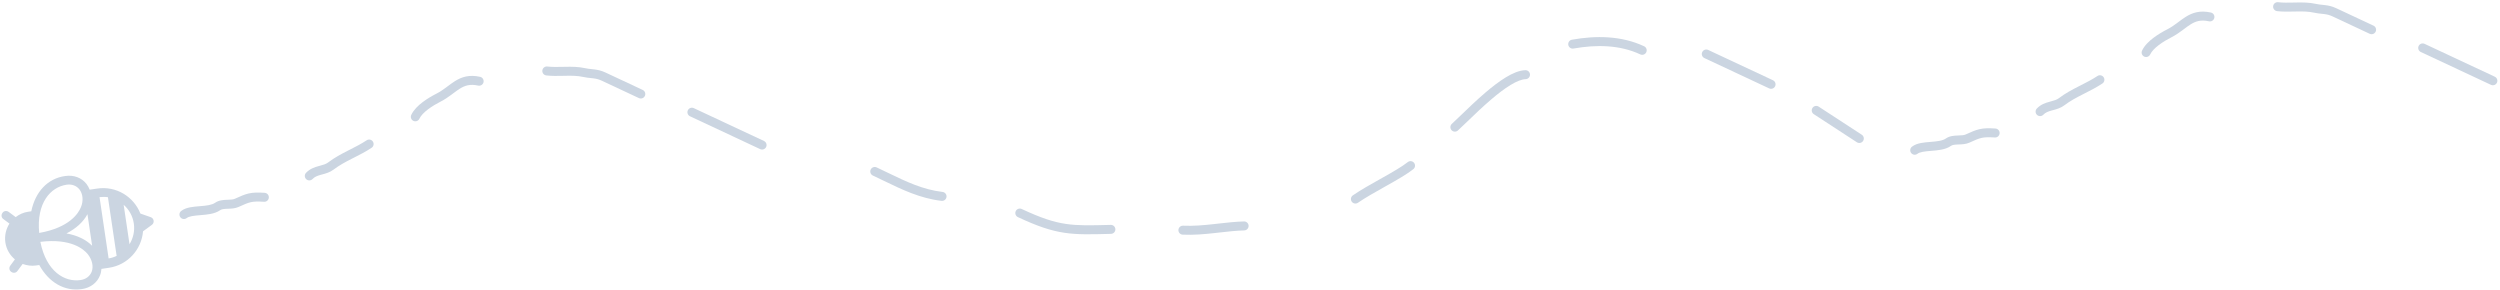 <svg width="835" height="97" viewBox="0 0 835 97" fill="none" xmlns="http://www.w3.org/2000/svg">
<path fill-rule="evenodd" clip-rule="evenodd" d="M229.739 36.842C230.09 36.092 230.983 35.768 231.733 36.119L255.172 47.091C255.922 47.442 256.245 48.335 255.894 49.086C255.543 49.836 254.65 50.159 253.9 49.808L230.462 38.836C229.711 38.485 229.388 37.592 229.739 36.842Z" fill="#CBD5E1"/>
<path fill-rule="evenodd" clip-rule="evenodd" d="M316.136 65.772C316.04 66.595 315.296 67.184 314.473 67.088C307.322 66.255 301.246 63.314 295.106 60.343C293.92 59.769 292.731 59.194 291.531 58.632C290.781 58.281 290.458 57.388 290.809 56.638C291.16 55.888 292.053 55.564 292.803 55.915C294.076 56.511 295.313 57.108 296.528 57.695C302.662 60.657 308.216 63.339 314.82 64.109C315.643 64.205 316.232 64.949 316.136 65.772Z" fill="#CBD5E1"/>
<path fill-rule="evenodd" clip-rule="evenodd" d="M372.536 76.571C372.557 77.399 371.903 78.088 371.075 78.109C370.82 78.116 370.568 78.122 370.318 78.129C364.242 78.287 359.882 78.401 355.534 77.752C350.966 77.07 346.474 75.56 339.981 72.52C339.23 72.169 338.907 71.276 339.258 70.526C339.609 69.775 340.502 69.452 341.252 69.803C347.611 72.779 351.808 74.162 355.977 74.784C360.06 75.394 364.174 75.287 370.406 75.126C370.601 75.12 370.798 75.115 370.998 75.11C371.826 75.089 372.515 75.743 372.536 76.571Z" fill="#CBD5E1"/>
<path fill-rule="evenodd" clip-rule="evenodd" d="M417.035 75.421C417.056 76.249 416.402 76.938 415.574 76.959C412.867 77.029 410.155 77.336 407.332 77.655C406.776 77.718 406.216 77.782 405.65 77.844C402.247 78.218 398.699 78.542 395.022 78.377C394.194 78.34 393.553 77.639 393.59 76.811C393.627 75.984 394.328 75.343 395.156 75.38C398.587 75.534 401.94 75.234 405.322 74.862C405.867 74.802 406.413 74.74 406.96 74.678C409.783 74.358 412.647 74.034 415.496 73.96C416.325 73.939 417.013 74.593 417.035 75.421Z" fill="#CBD5E1"/>
<path fill-rule="evenodd" clip-rule="evenodd" d="M472.297 54.391C472.811 55.041 472.701 55.984 472.051 56.498C469.899 58.201 466.546 60.111 463.17 62.007C462.925 62.145 462.68 62.283 462.435 62.42C459.236 64.216 456.032 66.014 453.558 67.719C452.876 68.189 451.942 68.018 451.472 67.335C451.002 66.653 451.174 65.719 451.856 65.249C454.45 63.462 457.773 61.596 460.934 59.822C461.19 59.678 461.446 59.535 461.7 59.392C465.145 57.456 468.264 55.669 470.19 54.145C470.84 53.631 471.783 53.741 472.297 54.391Z" fill="#CBD5E1"/>
<path fill-rule="evenodd" clip-rule="evenodd" d="M511.02 24.902C511.041 25.73 510.387 26.419 509.559 26.44C508.3 26.473 506.581 27.134 504.499 28.399C502.46 29.638 500.252 31.343 498.056 33.218C495.138 35.709 492.38 38.372 490.096 40.578C488.899 41.734 487.832 42.765 486.94 43.579C486.328 44.138 485.379 44.094 484.82 43.483C484.262 42.871 484.305 41.922 484.917 41.363C485.698 40.65 486.705 39.679 487.863 38.561C490.193 36.313 493.138 33.471 496.108 30.936C498.359 29.015 500.705 27.194 502.941 25.836C505.133 24.503 507.411 23.495 509.482 23.441C510.31 23.42 510.999 24.074 511.02 24.902Z" fill="#CBD5E1"/>
<path fill-rule="evenodd" clip-rule="evenodd" d="M547.859 18.168C541.035 14.973 533.19 14.849 525.551 16.214C524.735 16.36 523.956 15.817 523.81 15.001C523.665 14.186 524.208 13.407 525.023 13.261C532.993 11.837 541.534 11.895 549.131 15.451C549.881 15.802 550.205 16.695 549.854 17.446C549.503 18.196 548.61 18.519 547.859 18.168Z" fill="#CBD5E1"/>
<path fill-rule="evenodd" clip-rule="evenodd" d="M568.542 17.402C568.893 16.651 569.786 16.328 570.536 16.679L592.172 26.807C592.922 27.158 593.245 28.051 592.894 28.802C592.543 29.552 591.65 29.875 590.9 29.524L569.265 19.396C568.514 19.045 568.191 18.152 568.542 17.402Z" fill="#CBD5E1"/>
<path fill-rule="evenodd" clip-rule="evenodd" d="M605.365 36.051C605.817 35.358 606.746 35.162 607.44 35.614L621.834 45.001C622.527 45.453 622.723 46.383 622.271 47.076C621.818 47.77 620.889 47.966 620.195 47.514L605.802 38.127C605.108 37.675 604.912 36.745 605.365 36.051Z" fill="#CBD5E1"/>
<path fill-rule="evenodd" clip-rule="evenodd" d="M198.505 23.184C199.614 23.319 200.795 23.549 202.226 24.219L214.666 30.042C215.416 30.394 215.739 31.287 215.388 32.037C215.037 32.787 214.144 33.111 213.394 32.759L200.954 26.936C199.9 26.443 199.054 26.273 198.142 26.162C197.918 26.135 197.676 26.11 197.417 26.084C196.651 26.006 195.74 25.914 194.749 25.694C192.939 25.29 191.006 25.271 188.908 25.31C188.63 25.315 188.348 25.322 188.063 25.328C186.257 25.369 184.33 25.412 182.461 25.194C181.638 25.098 181.049 24.353 181.145 23.53C181.241 22.707 181.986 22.118 182.809 22.214C184.454 22.406 186.149 22.369 187.97 22.329C188.261 22.323 188.555 22.316 188.852 22.311C190.955 22.271 193.207 22.277 195.402 22.765C196.205 22.944 196.857 23.01 197.572 23.083C197.867 23.113 198.173 23.143 198.505 23.184Z" fill="#CBD5E1"/>
<path fill-rule="evenodd" clip-rule="evenodd" d="M161.5 27.446C161.322 28.255 160.522 28.767 159.713 28.589C156.968 27.985 155.242 28.581 153.552 29.637C152.852 30.074 152.186 30.573 151.435 31.134C151.209 31.304 150.974 31.479 150.729 31.66C149.702 32.419 148.545 33.229 147.171 33.931C145.852 34.604 144.309 35.491 142.961 36.514C141.583 37.559 140.553 38.638 140.077 39.655C139.726 40.405 138.833 40.728 138.082 40.377C137.332 40.026 137.009 39.133 137.36 38.383C138.144 36.708 139.636 35.27 141.148 34.124C142.688 32.955 144.4 31.977 145.807 31.259C146.96 30.67 147.96 29.976 148.947 29.247C149.153 29.095 149.362 28.938 149.574 28.78C150.343 28.204 151.145 27.603 151.963 27.092C154.184 25.705 156.705 24.856 160.358 25.659C161.167 25.837 161.678 26.637 161.5 27.446Z" fill="#CBD5E1"/>
<path fill-rule="evenodd" clip-rule="evenodd" d="M124.538 47.281C124.996 47.971 124.807 48.902 124.117 49.36C122.16 50.657 120.147 51.678 118.229 52.65C117.991 52.771 117.754 52.891 117.519 53.01C115.365 54.108 113.327 55.194 111.403 56.651C110.178 57.58 108.748 57.961 107.637 58.256C107.504 58.292 107.375 58.326 107.252 58.36C106.008 58.701 105.113 59.029 104.392 59.788C103.822 60.389 102.872 60.414 102.272 59.843C101.671 59.273 101.646 58.323 102.217 57.722C103.55 56.319 105.163 55.822 106.458 55.467C106.585 55.432 106.708 55.398 106.828 55.366C108.018 55.042 108.862 54.813 109.591 54.26C111.745 52.628 113.992 51.441 116.158 50.337C116.397 50.215 116.634 50.095 116.871 49.975C118.805 48.994 120.658 48.054 122.459 46.86C123.15 46.402 124.081 46.591 124.538 47.281Z" fill="#CBD5E1"/>
<path fill-rule="evenodd" clip-rule="evenodd" d="M89.792 65.994C89.737 66.821 89.023 67.447 88.197 67.393C85.997 67.248 84.805 67.299 83.74 67.54C82.64 67.79 81.599 68.257 79.657 69.134C78.525 69.645 77.176 69.689 76.19 69.72C76.076 69.724 75.966 69.728 75.862 69.732C74.662 69.779 73.989 69.885 73.557 70.189C72.582 70.876 71.431 71.236 70.333 71.454C69.231 71.672 68.057 71.77 66.998 71.856L66.955 71.86C65.875 71.948 64.921 72.026 64.089 72.186C63.235 72.351 62.69 72.572 62.363 72.831C61.714 73.345 60.77 73.235 60.256 72.585C59.742 71.936 59.852 70.992 60.502 70.478C61.389 69.777 62.493 69.439 63.521 69.241C64.518 69.049 65.615 68.959 66.629 68.876C66.671 68.873 66.713 68.87 66.754 68.866C67.841 68.777 68.844 68.691 69.749 68.511C70.656 68.331 71.342 68.08 71.829 67.736C73.088 66.849 74.659 66.777 75.744 66.734C75.825 66.731 75.903 66.728 75.979 66.725C77.131 66.68 77.863 66.652 78.422 66.4C78.476 66.376 78.529 66.352 78.582 66.328C80.353 65.527 81.66 64.936 83.076 64.615C84.568 64.276 86.106 64.249 88.394 64.399C89.22 64.454 89.846 65.168 89.792 65.994Z" fill="#CBD5E1"/>
<path fill-rule="evenodd" clip-rule="evenodd" d="M807.822 15.368C808.174 14.618 809.067 14.295 809.817 14.646L833.255 25.618C834.005 25.969 834.329 26.862 833.978 27.612C833.626 28.362 832.733 28.686 831.983 28.335L808.545 17.363C807.795 17.012 807.471 16.119 807.822 15.368Z" fill="#CBD5E1"/>
<path fill-rule="evenodd" clip-rule="evenodd" d="M776.588 1.71C777.697 1.846 778.878 2.076 780.309 2.746L792.749 8.569C793.499 8.92 793.823 9.813 793.471 10.563C793.12 11.314 792.227 11.637 791.477 11.286L779.037 5.463C777.984 4.97 777.137 4.799 776.225 4.688C776.002 4.661 775.759 4.637 775.501 4.61C774.734 4.533 773.823 4.441 772.833 4.22C771.022 3.817 769.089 3.797 766.991 3.837C766.713 3.842 766.431 3.848 766.146 3.855C764.34 3.895 762.413 3.938 760.545 3.721C759.722 3.625 759.132 2.88 759.228 2.057C759.324 1.234 760.069 0.645 760.892 0.741C762.537 0.933 764.233 0.895 766.054 0.855C766.344 0.849 766.638 0.843 766.935 0.837C769.039 0.798 771.291 0.803 773.485 1.292C774.289 1.471 774.941 1.537 775.655 1.609C775.951 1.639 776.256 1.67 776.588 1.71Z" fill="#CBD5E1"/>
<path fill-rule="evenodd" clip-rule="evenodd" d="M739.584 5.973C739.406 6.782 738.606 7.293 737.797 7.116C735.051 6.512 733.325 7.108 731.636 8.163C730.935 8.6 730.269 9.099 729.519 9.661C729.292 9.83 729.058 10.006 728.812 10.187C727.785 10.945 726.629 11.756 725.254 12.457C723.936 13.13 722.392 14.018 721.044 15.04C719.667 16.085 718.636 17.164 718.16 18.181C717.809 18.931 716.916 19.255 716.166 18.904C715.415 18.552 715.092 17.66 715.443 16.909C716.227 15.234 717.719 13.797 719.231 12.65C720.771 11.482 722.483 10.503 723.891 9.785C725.043 9.197 726.043 8.503 727.03 7.774C727.236 7.621 727.445 7.465 727.657 7.306C728.426 6.73 729.228 6.13 730.046 5.619C732.268 4.231 734.788 3.382 738.441 4.186C739.25 4.364 739.762 5.164 739.584 5.973Z" fill="#CBD5E1"/>
<path fill-rule="evenodd" clip-rule="evenodd" d="M702.622 25.808C703.079 26.498 702.891 27.429 702.2 27.887C700.244 29.184 698.231 30.204 696.312 31.176C696.074 31.297 695.838 31.417 695.603 31.537C693.448 32.634 691.41 33.72 689.487 35.178C688.261 36.107 686.831 36.487 685.721 36.783C685.587 36.818 685.459 36.852 685.335 36.886C684.092 37.227 683.196 37.556 682.476 38.315C681.905 38.916 680.956 38.94 680.355 38.37C679.754 37.799 679.73 36.85 680.3 36.249C681.633 34.846 683.246 34.349 684.541 33.993C684.668 33.958 684.792 33.925 684.911 33.892C686.101 33.569 686.945 33.34 687.675 32.787C689.828 31.155 692.075 29.967 694.241 28.863C694.48 28.742 694.718 28.621 694.954 28.501C696.889 27.52 698.741 26.58 700.543 25.386C701.233 24.928 702.164 25.117 702.622 25.808Z" fill="#CBD5E1"/>
<path fill-rule="evenodd" clip-rule="evenodd" d="M667.875 44.521C667.821 45.347 667.107 45.974 666.28 45.919C664.08 45.774 662.888 45.825 661.823 46.067C660.723 46.317 659.682 46.783 657.741 47.66C656.609 48.172 655.259 48.215 654.273 48.247C654.159 48.251 654.049 48.254 653.946 48.258C652.746 48.305 652.072 48.411 651.64 48.715C650.665 49.403 649.515 49.763 648.416 49.98C647.315 50.199 646.141 50.296 645.082 50.383L645.038 50.386C643.958 50.474 643.005 50.552 642.172 50.713C641.318 50.877 640.774 51.099 640.447 51.357C639.797 51.871 638.854 51.761 638.34 51.112C637.826 50.462 637.936 49.519 638.585 49.005C639.472 48.303 640.576 47.965 641.604 47.767C642.601 47.575 643.698 47.486 644.712 47.403C644.754 47.4 644.796 47.396 644.837 47.393C645.924 47.304 646.927 47.217 647.832 47.038C648.74 46.858 649.425 46.606 649.912 46.263C651.172 45.375 652.742 45.303 653.828 45.261C653.908 45.257 653.986 45.254 654.062 45.251C655.215 45.207 655.947 45.179 656.505 44.926C656.559 44.902 656.613 44.878 656.666 44.854C658.436 44.054 659.744 43.463 661.159 43.142C662.652 42.803 664.19 42.775 666.477 42.926C667.304 42.98 667.93 43.694 667.875 44.521Z" fill="#CBD5E1"/>
<path d="M10.45 70.564L9.408 70.719C7.817 70.955 6.401 71.614 5.245 72.515L2.914 70.785C2.221 70.271 1.288 70.409 0.829 71.094C0.315 71.787 0.453 72.721 1.138 73.18L3.154 74.675C2.019 76.471 1.451 78.687 1.792 80.992C2.134 83.297 3.322 85.253 4.984 86.633L3.442 88.713C2.928 89.406 3.067 90.339 3.752 90.799C4.445 91.313 5.377 91.175 5.836 90.489L7.565 88.158C8.988 88.676 10.534 88.895 12.07 88.668L13.112 88.513C16.265 94.272 21.498 97.422 27.369 96.552C30.221 96.129 32.44 94.453 33.414 91.953C33.701 91.237 33.823 90.546 33.881 89.808L36.405 89.434C42.659 88.506 47.275 83.334 47.775 77.257L50.76 75.076C51.665 74.38 51.454 72.953 50.385 72.551L46.896 71.329C44.653 65.66 38.79 62.042 32.481 62.978L29.957 63.352C29.687 62.663 29.307 61.99 28.888 61.435C27.229 59.325 24.62 58.366 21.767 58.789C15.889 59.604 11.788 64.084 10.45 70.564ZM38.956 85.465C38.119 85.87 37.211 86.172 36.278 86.311L33.242 65.838C34.182 65.754 35.131 65.725 36.05 65.87L38.956 85.465ZM41.303 68.4C43.045 69.937 44.319 72.104 44.694 74.629C45.068 77.154 44.478 79.597 43.257 81.573L41.303 68.4ZM30.772 82.079C28.667 79.979 25.773 78.613 22.201 77.965C25.431 76.307 27.804 74.161 29.209 71.54L30.772 82.079ZM26.92 93.533C21.544 94.33 15.445 90.635 13.478 80.773C23.723 79.534 27.971 83.224 29.345 84.927C30.798 86.787 31.296 89.013 30.608 90.798C29.988 92.292 28.676 93.272 26.92 93.533ZM26.521 63.244C27.698 64.753 27.93 67.074 27.016 69.229C26.196 71.258 23.201 76.022 13.093 77.801C12.113 67.793 16.877 62.487 22.253 61.69C23.955 61.437 25.495 61.994 26.521 63.244Z" fill="#CBD5E1"/>
</svg>
